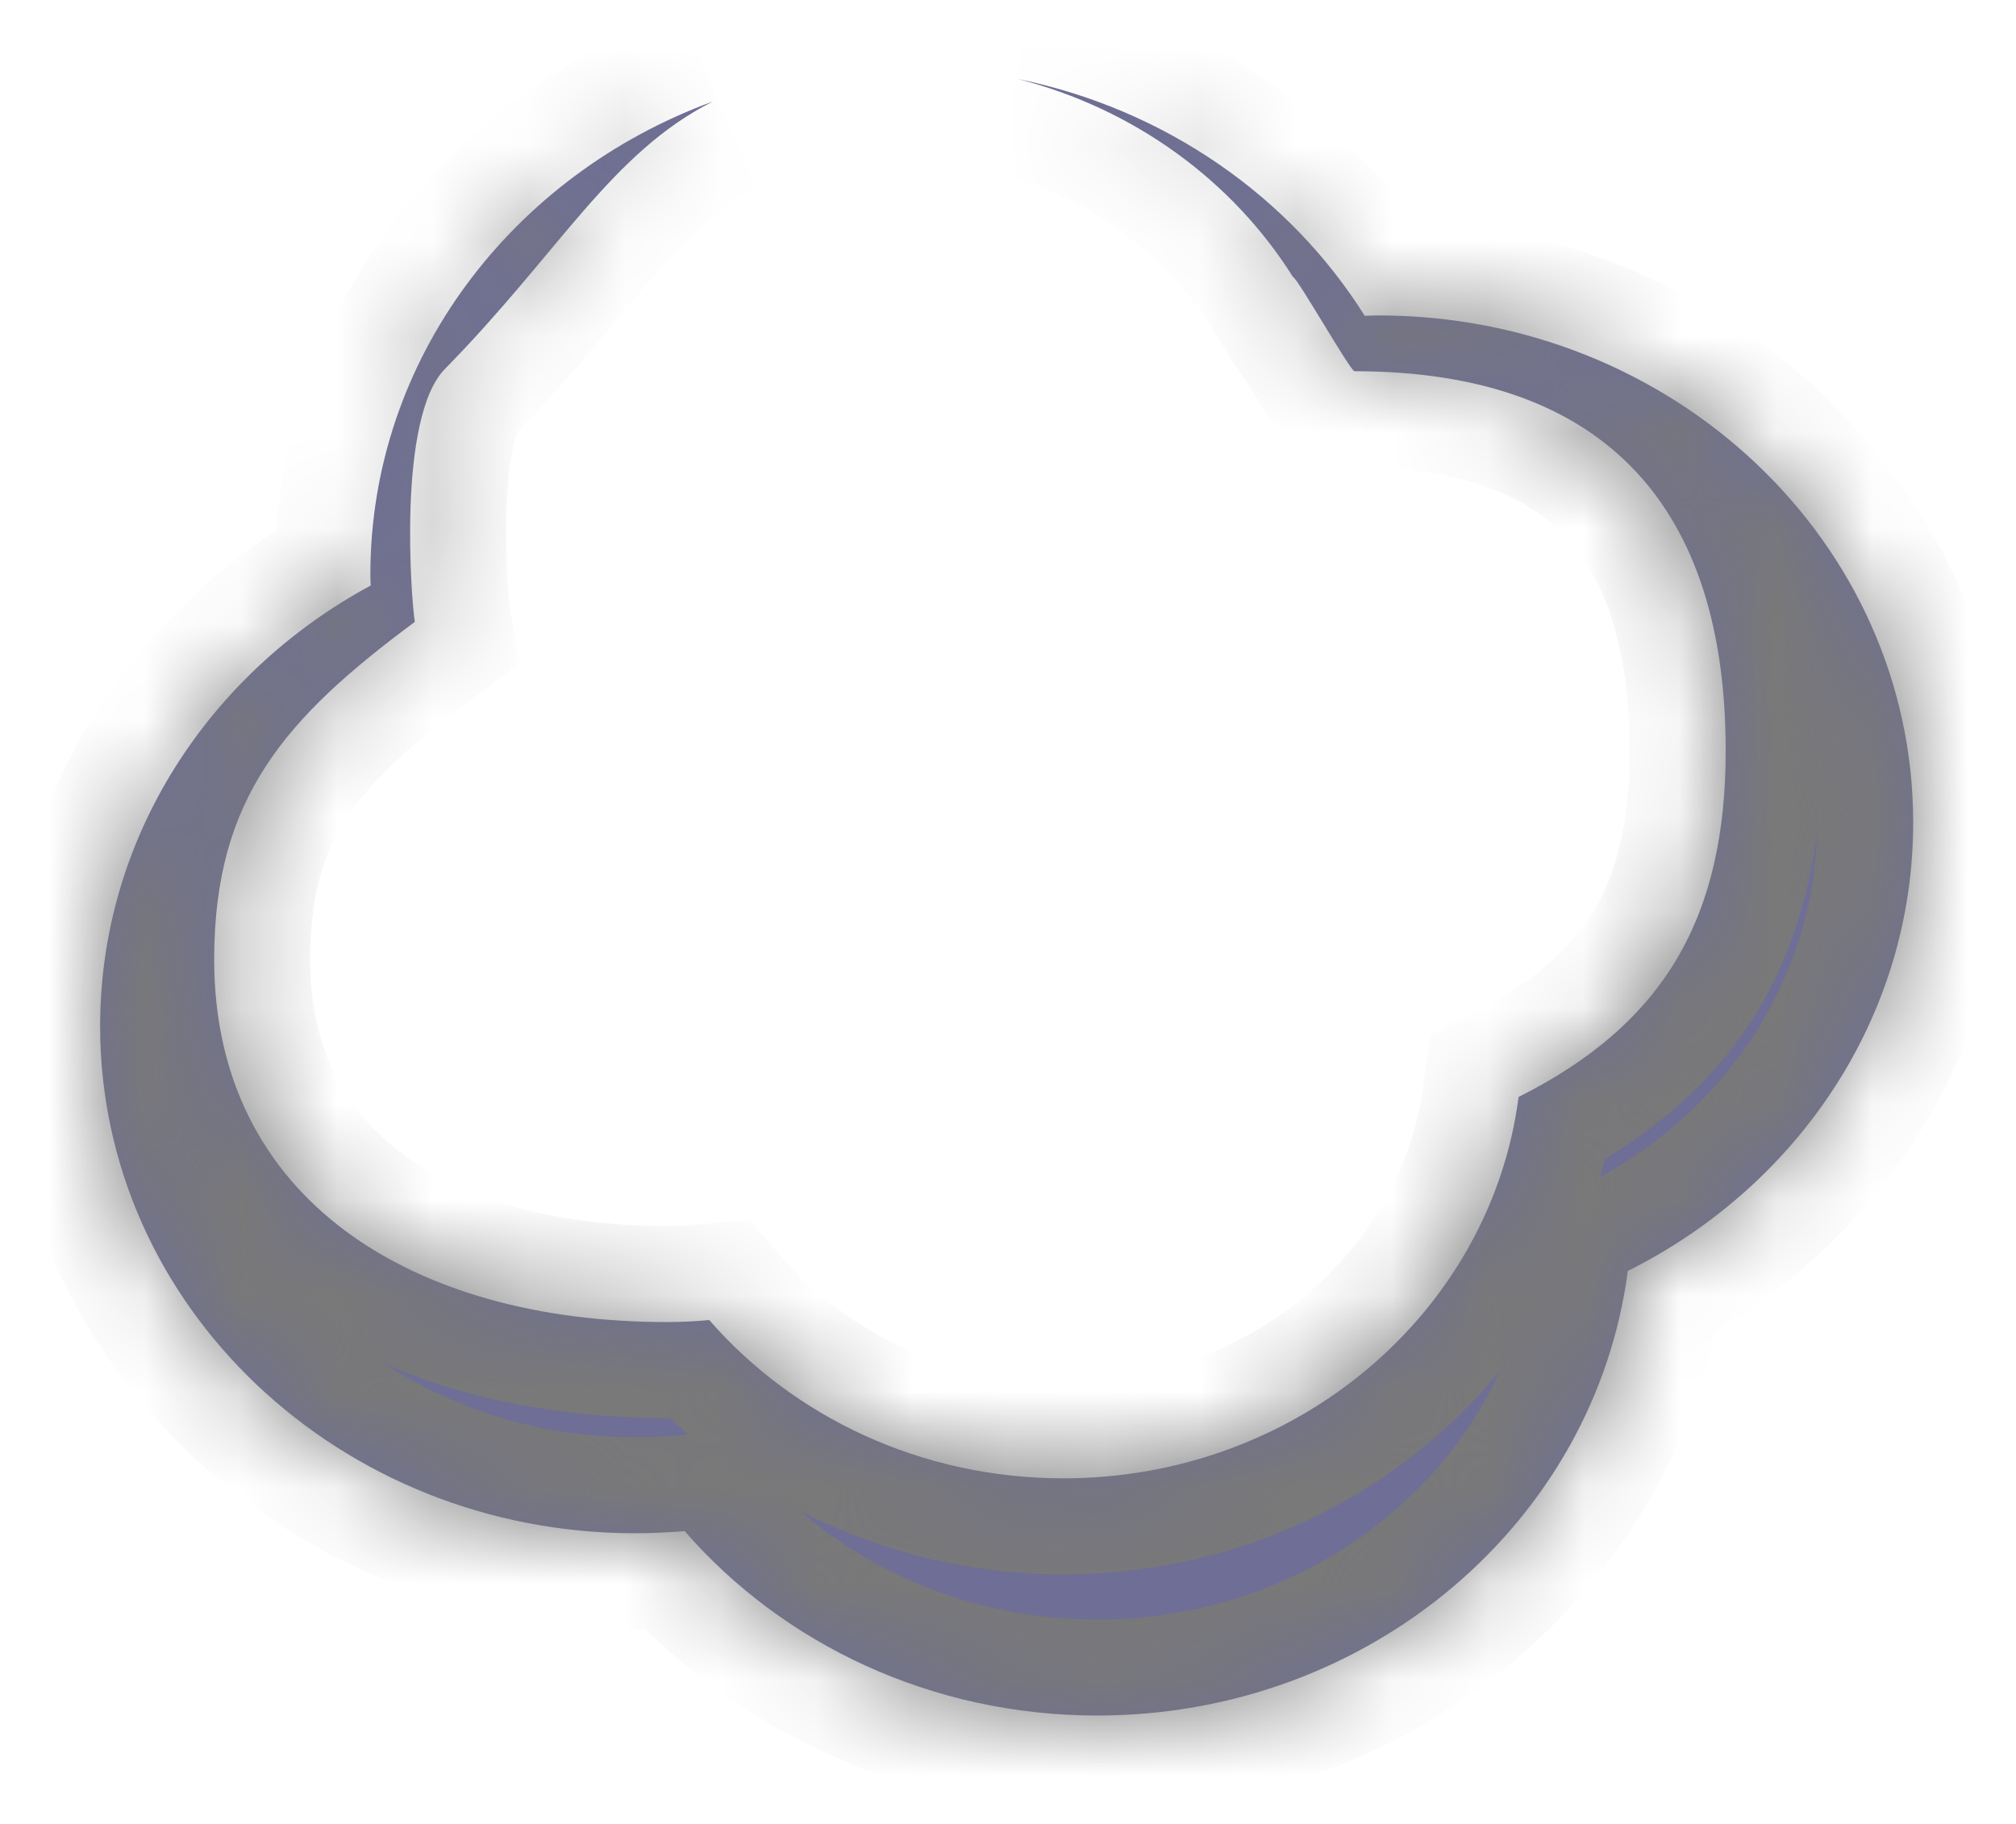 ﻿<?xml version="1.0" encoding="utf-8"?>
<svg version="1.1" xmlns:xlink="http://www.w3.org/1999/xlink" width="21px" height="19px" xmlns="http://www.w3.org/2000/svg">
  <defs>
    <mask fill="white" id="clip224">
      <path d="M 19.929 8.568  C 19.929 5.651  17.435 3.286  14.359 3.286  C 14.311 3.286  14.263 3.289  14.216 3.29  C 13.438 2.049  12.138 1.136  10.603 0.823  C 11.817 1.133  12.84 1.884  13.469 2.886  C 13.509 2.885  14.067 3.867  14.109 3.867  C 16.748 3.867  17.976 5.314  17.976 7.818  C 17.976 9.558  17.336 10.666  15.819 11.427  C 15.528 13.666  13.516 15.4  11.077 15.4  C 9.592 15.4  8.266 14.759  7.388 13.751  C 7.242 13.765  7.094 13.772  6.944 13.772  C 4.304 13.772  2.231 12.498  2.231 9.995  C 2.231 8.309  2.972 7.479  4.321 6.478  C 4.285 6.262  4.135 4.353  4.635 3.843  C 5.824 2.633  6.361 1.595  7.424 1.058  C 5.339 1.821  3.858 3.739  3.858 5.986  C 3.858 6.023  3.859 6.061  3.862 6.099  C 2.179 7.008  1.043 8.722  1.043 10.691  C 1.043 13.608  3.537 15.972  6.613 15.972  C 6.788 15.972  6.961 15.964  7.132 15.95  C 8.154 17.124  9.7 17.871  11.429 17.871  C 14.272 17.871  16.616 15.85  16.956 13.24  C 18.724 12.356  19.929 10.597  19.929 8.568  Z " fill-rule="evenodd" />
    </mask>
  </defs>
  <g transform="matrix(1 0 0 1 -291 -372 )">
    <path d="M 19.929 8.568  C 19.929 5.651  17.435 3.286  14.359 3.286  C 14.311 3.286  14.263 3.289  14.216 3.29  C 13.438 2.049  12.138 1.136  10.603 0.823  C 11.817 1.133  12.84 1.884  13.469 2.886  C 13.509 2.885  14.067 3.867  14.109 3.867  C 16.748 3.867  17.976 5.314  17.976 7.818  C 17.976 9.558  17.336 10.666  15.819 11.427  C 15.528 13.666  13.516 15.4  11.077 15.4  C 9.592 15.4  8.266 14.759  7.388 13.751  C 7.242 13.765  7.094 13.772  6.944 13.772  C 4.304 13.772  2.231 12.498  2.231 9.995  C 2.231 8.309  2.972 7.479  4.321 6.478  C 4.285 6.262  4.135 4.353  4.635 3.843  C 5.824 2.633  6.361 1.595  7.424 1.058  C 5.339 1.821  3.858 3.739  3.858 5.986  C 3.858 6.023  3.859 6.061  3.862 6.099  C 2.179 7.008  1.043 8.722  1.043 10.691  C 1.043 13.608  3.537 15.972  6.613 15.972  C 6.788 15.972  6.961 15.964  7.132 15.95  C 8.154 17.124  9.7 17.871  11.429 17.871  C 14.272 17.871  16.616 15.85  16.956 13.24  C 18.724 12.356  19.929 10.597  19.929 8.568  Z " fill-rule="nonzero" fill="#6e6e96" stroke="none" transform="matrix(1 0 0 1 291 372 )" />
    <path d="M 19.929 8.568  C 19.929 5.651  17.435 3.286  14.359 3.286  C 14.311 3.286  14.263 3.289  14.216 3.29  C 13.438 2.049  12.138 1.136  10.603 0.823  C 11.817 1.133  12.84 1.884  13.469 2.886  C 13.509 2.885  14.067 3.867  14.109 3.867  C 16.748 3.867  17.976 5.314  17.976 7.818  C 17.976 9.558  17.336 10.666  15.819 11.427  C 15.528 13.666  13.516 15.4  11.077 15.4  C 9.592 15.4  8.266 14.759  7.388 13.751  C 7.242 13.765  7.094 13.772  6.944 13.772  C 4.304 13.772  2.231 12.498  2.231 9.995  C 2.231 8.309  2.972 7.479  4.321 6.478  C 4.285 6.262  4.135 4.353  4.635 3.843  C 5.824 2.633  6.361 1.595  7.424 1.058  C 5.339 1.821  3.858 3.739  3.858 5.986  C 3.858 6.023  3.859 6.061  3.862 6.099  C 2.179 7.008  1.043 8.722  1.043 10.691  C 1.043 13.608  3.537 15.972  6.613 15.972  C 6.788 15.972  6.961 15.964  7.132 15.95  C 8.154 17.124  9.7 17.871  11.429 17.871  C 14.272 17.871  16.616 15.85  16.956 13.24  C 18.724 12.356  19.929 10.597  19.929 8.568  Z " stroke-width="2" stroke="#797979" fill="none" transform="matrix(1 0 0 1 291 372 )" mask="url(#clip224)" />
  </g>
</svg>
